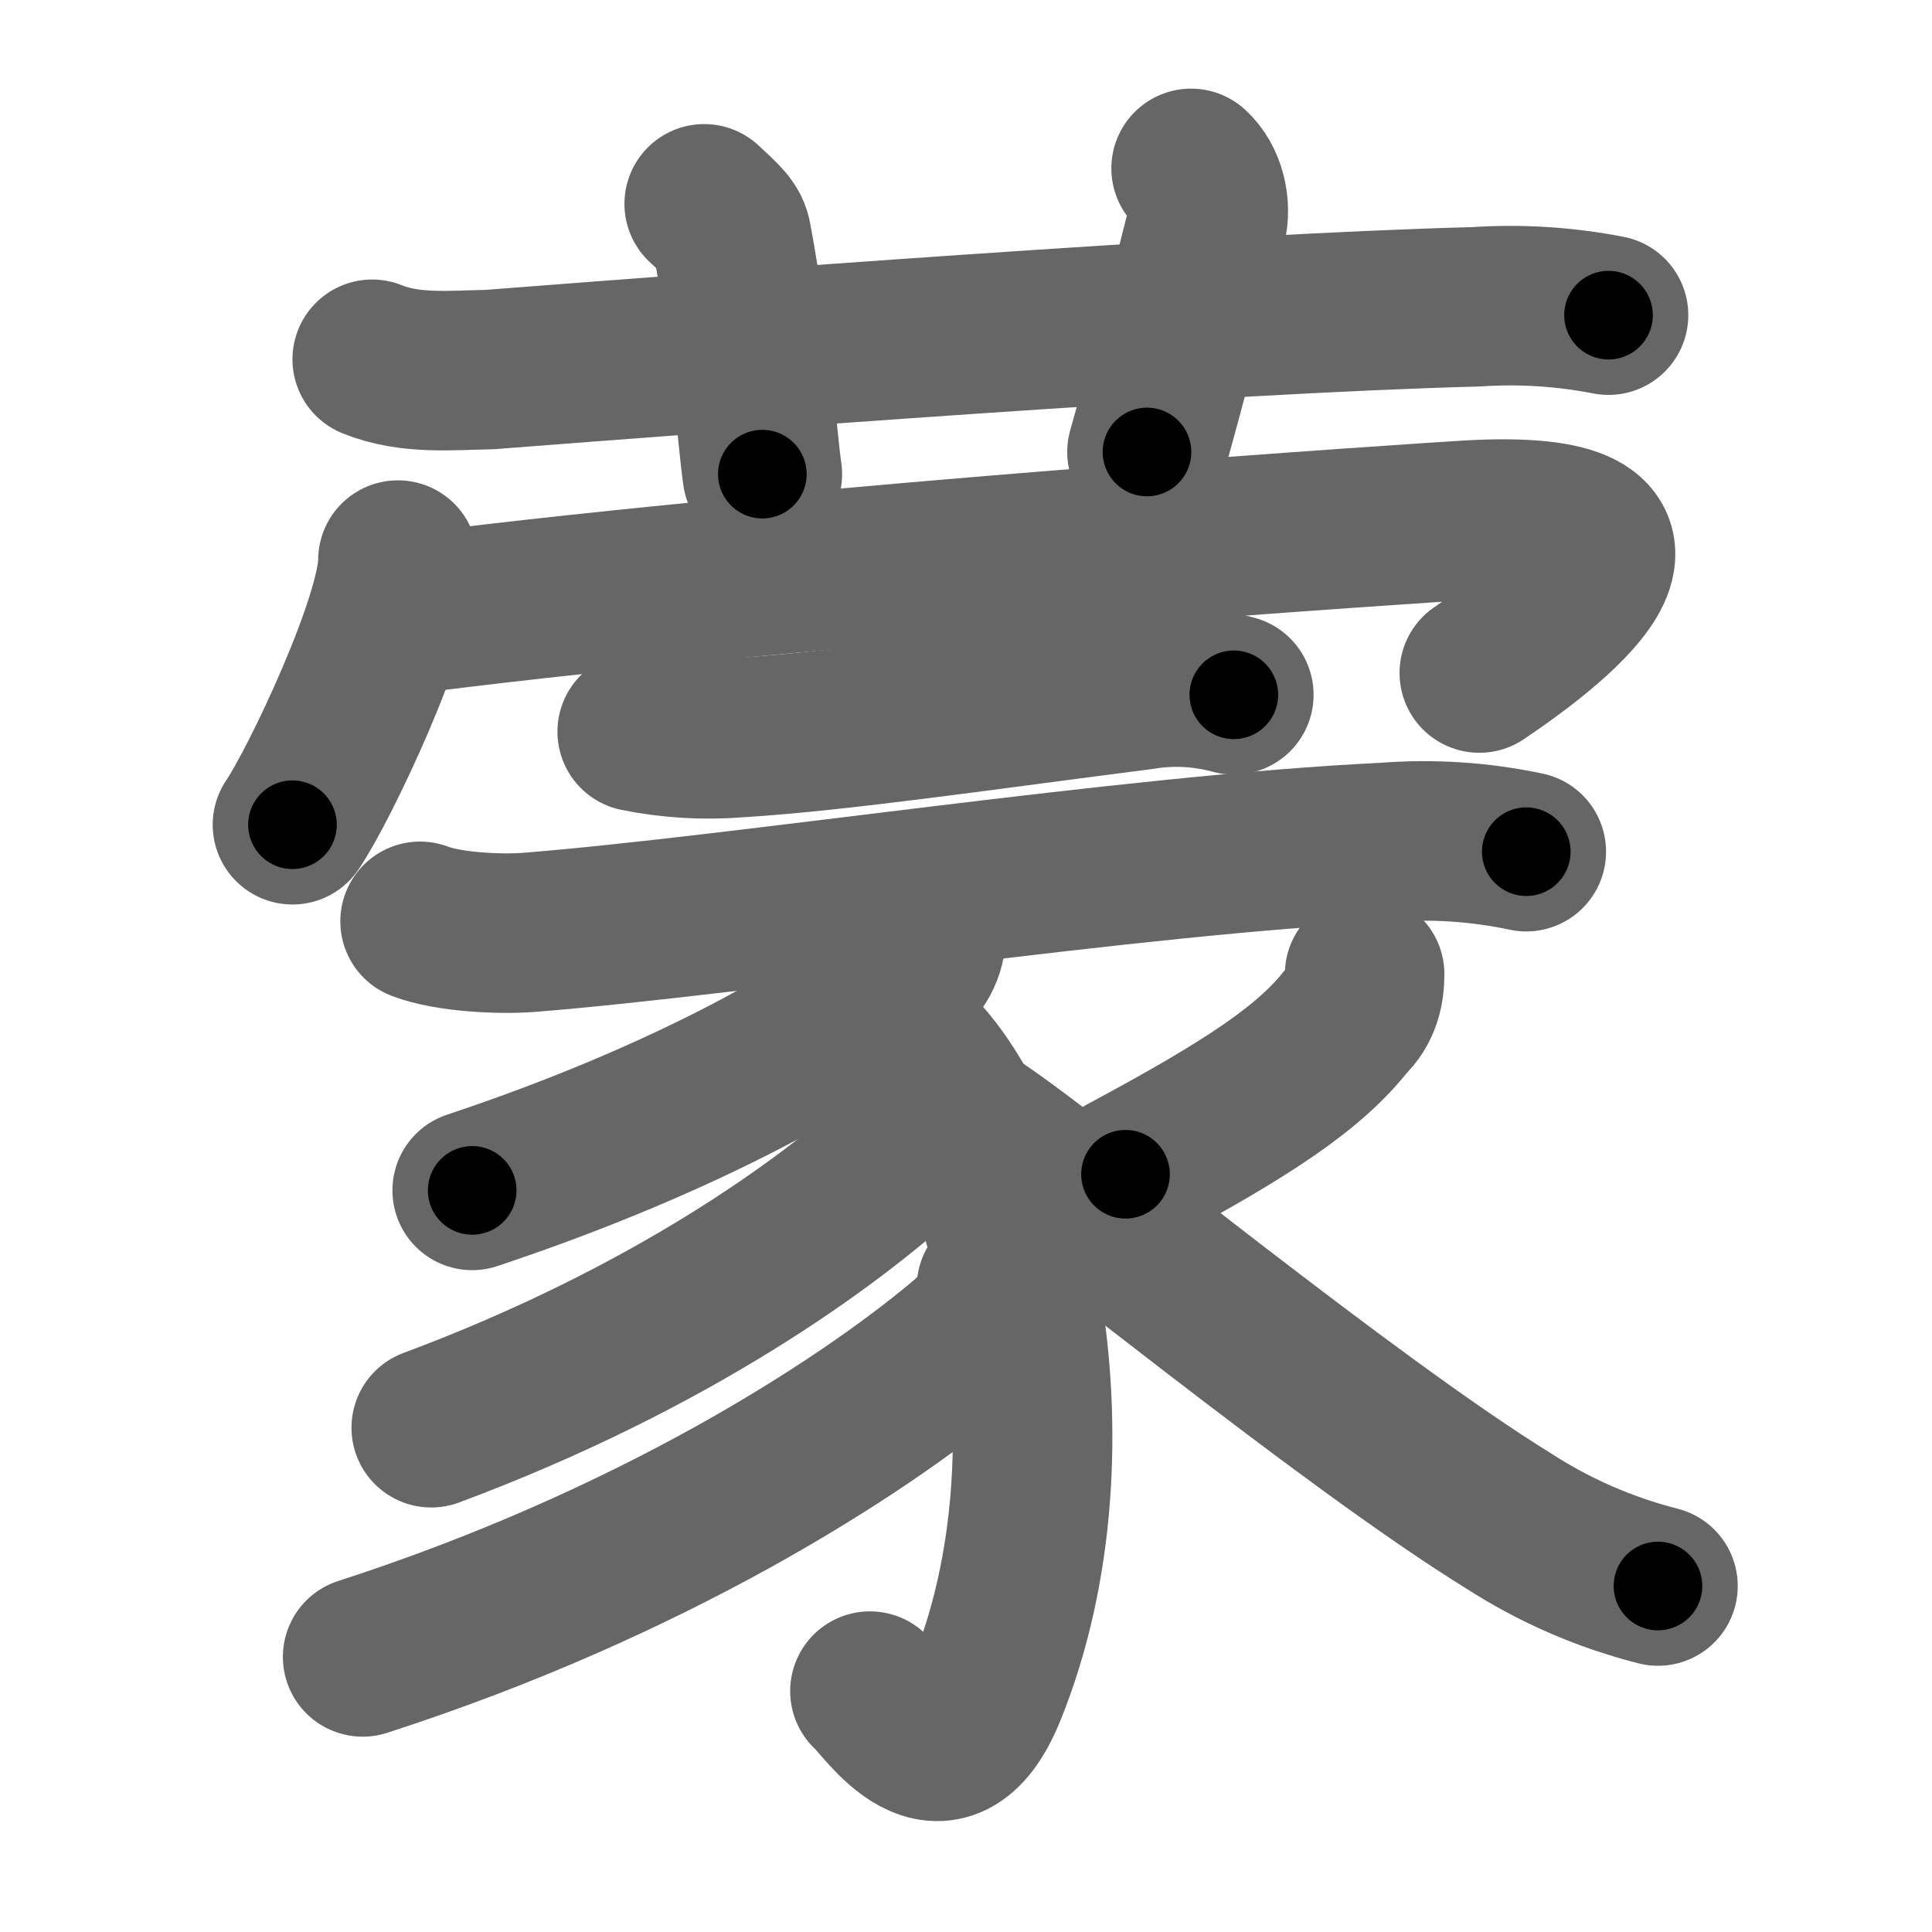<svg xmlns="http://www.w3.org/2000/svg" width="109" height="109" viewBox="0 0 109 109" id="8499"><g fill="none" stroke="#666" stroke-width="9" stroke-linecap="round" stroke-linejoin="round"><g><g><path d="M21,20.27c2.12,0.86,4.4,0.62,6.62,0.58c12.81-0.99,41.36-3.18,55.63-3.54c2.52-0.17,5.02-0.01,7.5,0.47" /><path d="M39.73,11.5c1.1,1.02,1.45,1.33,1.56,1.95c1.09,5.85,1.41,11.17,1.72,13.3" /><path d="M67.2,9.5c0.84,0.75,1.15,2.14,0.87,3.24c-0.84,3.36-2.15,8.47-3.36,12.76" /></g><g><g><path d="M22.45,31.6c0,3.38-4.42,12.68-5.95,14.93" /><path d="M23.64,34.57c22.38-2.83,57.34-5.12,59.3-5.23c12.76-0.7,5.31,5.41,0.52,8.63" /></g><path d="M35.95,41.28c1.88,0.38,3.77,0.49,5.67,0.34c5.73-0.35,14.28-1.61,22.77-2.69c1.74-0.29,3.48-0.2,5.22,0.27" /><g><path d="M23.7,51.98c1.61,0.62,4.56,0.75,6.17,0.62c12.13-0.97,33.78-4.37,48.26-5.07c2.67-0.21,5.33-0.04,7.98,0.52" /><path d="M52.26,52.56c0,1.07-0.49,1.97-1.42,2.63c-3.85,3.19-12.1,7.94-24.2,11.97" /><path d="M50.66,58.42c6.34,4.86,10.59,23.15,5,36.95c-2.46,6.08-5.75,0.73-6.58,0.04" /><path d="M52.49,62.09c-0.2,1.13-0.68,2.12-1.42,2.97C46.75,69,37.88,75.5,24.33,80.55" /><path d="M56.22,72.62C56,74.25,55.26,75,54.24,75.85c-5.74,4.78-17.49,12.37-33.78,17.63" /><path d="M76.99,54.96c0,0.91-0.21,1.85-0.97,2.56c-2.11,2.7-5.52,4.98-12.52,8.73" /><path d="M55.22,63.74c4.63,3.12,20.73,16.41,29.88,22.06c2.6,1.68,5.42,2.91,8.44,3.68" /></g></g></g></g><g fill="none" stroke="#000" stroke-width="5" stroke-linecap="round" stroke-linejoin="round"><path d="M21,20.27c2.12,0.86,4.4,0.62,6.62,0.58c12.81-0.99,41.36-3.18,55.63-3.54c2.52-0.17,5.02-0.01,7.5,0.47" stroke-dasharray="69.982" stroke-dashoffset="69.982"><animate attributeName="stroke-dashoffset" values="69.982;69.982;0" dur="0.526s" fill="freeze" begin="0s;8499.click" /></path><path d="M39.73,11.5c1.1,1.02,1.45,1.33,1.56,1.95c1.09,5.85,1.41,11.17,1.72,13.3" stroke-dasharray="15.959" stroke-dashoffset="15.959"><animate attributeName="stroke-dashoffset" values="15.959" fill="freeze" begin="8499.click" /><animate attributeName="stroke-dashoffset" values="15.959;15.959;0" keyTimes="0;0.767;1" dur="0.686s" fill="freeze" begin="0s;8499.click" /></path><path d="M67.2,9.5c0.84,0.75,1.15,2.14,0.87,3.24c-0.84,3.36-2.15,8.47-3.36,12.76" stroke-dasharray="16.707" stroke-dashoffset="16.707"><animate attributeName="stroke-dashoffset" values="16.707" fill="freeze" begin="8499.click" /><animate attributeName="stroke-dashoffset" values="16.707;16.707;0" keyTimes="0;0.804;1" dur="0.853s" fill="freeze" begin="0s;8499.click" /></path><path d="M22.45,31.6c0,3.38-4.42,12.68-5.95,14.93" stroke-dasharray="16.179" stroke-dashoffset="16.179"><animate attributeName="stroke-dashoffset" values="16.179" fill="freeze" begin="8499.click" /><animate attributeName="stroke-dashoffset" values="16.179;16.179;0" keyTimes="0;0.84;1" dur="1.015s" fill="freeze" begin="0s;8499.click" /></path><path d="M23.64,34.57c22.38-2.83,57.34-5.12,59.3-5.23c12.76-0.7,5.31,5.41,0.52,8.63" stroke-dasharray="77.084" stroke-dashoffset="77.084"><animate attributeName="stroke-dashoffset" values="77.084" fill="freeze" begin="8499.click" /><animate attributeName="stroke-dashoffset" values="77.084;77.084;0" keyTimes="0;0.636;1" dur="1.595s" fill="freeze" begin="0s;8499.click" /></path><path d="M35.95,41.28c1.88,0.38,3.77,0.49,5.67,0.34c5.73-0.35,14.28-1.61,22.77-2.69c1.74-0.29,3.48-0.2,5.22,0.27" stroke-dasharray="33.9" stroke-dashoffset="33.9"><animate attributeName="stroke-dashoffset" values="33.9" fill="freeze" begin="8499.click" /><animate attributeName="stroke-dashoffset" values="33.9;33.9;0" keyTimes="0;0.825;1" dur="1.934s" fill="freeze" begin="0s;8499.click" /></path><path d="M23.7,51.98c1.61,0.62,4.56,0.75,6.17,0.62c12.13-0.97,33.78-4.37,48.26-5.07c2.67-0.21,5.33-0.04,7.98,0.52" stroke-dasharray="62.798" stroke-dashoffset="62.798"><animate attributeName="stroke-dashoffset" values="62.798" fill="freeze" begin="8499.click" /><animate attributeName="stroke-dashoffset" values="62.798;62.798;0" keyTimes="0;0.804;1" dur="2.406s" fill="freeze" begin="0s;8499.click" /></path><path d="M52.26,52.56c0,1.07-0.49,1.97-1.42,2.63c-3.85,3.19-12.1,7.94-24.2,11.97" stroke-dasharray="30.24" stroke-dashoffset="30.24"><animate attributeName="stroke-dashoffset" values="30.24" fill="freeze" begin="8499.click" /><animate attributeName="stroke-dashoffset" values="30.24;30.24;0" keyTimes="0;0.888;1" dur="2.708s" fill="freeze" begin="0s;8499.click" /></path><path d="M50.66,58.42c6.34,4.86,10.59,23.15,5,36.95c-2.46,6.08-5.75,0.73-6.58,0.04" stroke-dasharray="48.274" stroke-dashoffset="48.274"><animate attributeName="stroke-dashoffset" values="48.274" fill="freeze" begin="8499.click" /><animate attributeName="stroke-dashoffset" values="48.274;48.274;0" keyTimes="0;0.849;1" dur="3.191s" fill="freeze" begin="0s;8499.click" /></path><path d="M52.49,62.09c-0.2,1.13-0.68,2.12-1.42,2.97C46.75,69,37.88,75.5,24.33,80.55" stroke-dasharray="34.412" stroke-dashoffset="34.412"><animate attributeName="stroke-dashoffset" values="34.412" fill="freeze" begin="8499.click" /><animate attributeName="stroke-dashoffset" values="34.412;34.412;0" keyTimes="0;0.903;1" dur="3.535s" fill="freeze" begin="0s;8499.click" /></path><path d="M56.22,72.62C56,74.25,55.26,75,54.24,75.85c-5.74,4.78-17.49,12.37-33.78,17.63" stroke-dasharray="42.215" stroke-dashoffset="42.215"><animate attributeName="stroke-dashoffset" values="42.215" fill="freeze" begin="8499.click" /><animate attributeName="stroke-dashoffset" values="42.215;42.215;0" keyTimes="0;0.893;1" dur="3.957s" fill="freeze" begin="0s;8499.click" /></path><path d="M76.99,54.96c0,0.91-0.21,1.85-0.97,2.56c-2.11,2.7-5.52,4.98-12.52,8.73" stroke-dasharray="18.185" stroke-dashoffset="18.185"><animate attributeName="stroke-dashoffset" values="18.185" fill="freeze" begin="8499.click" /><animate attributeName="stroke-dashoffset" values="18.185;18.185;0" keyTimes="0;0.956;1" dur="4.139s" fill="freeze" begin="0s;8499.click" /></path><path d="M55.22,63.74c4.63,3.12,20.73,16.41,29.88,22.06c2.6,1.68,5.42,2.91,8.44,3.68" stroke-dasharray="46.402" stroke-dashoffset="46.402"><animate attributeName="stroke-dashoffset" values="46.402" fill="freeze" begin="8499.click" /><animate attributeName="stroke-dashoffset" values="46.402;46.402;0" keyTimes="0;0.899;1" dur="4.603s" fill="freeze" begin="0s;8499.click" /></path></g></svg>